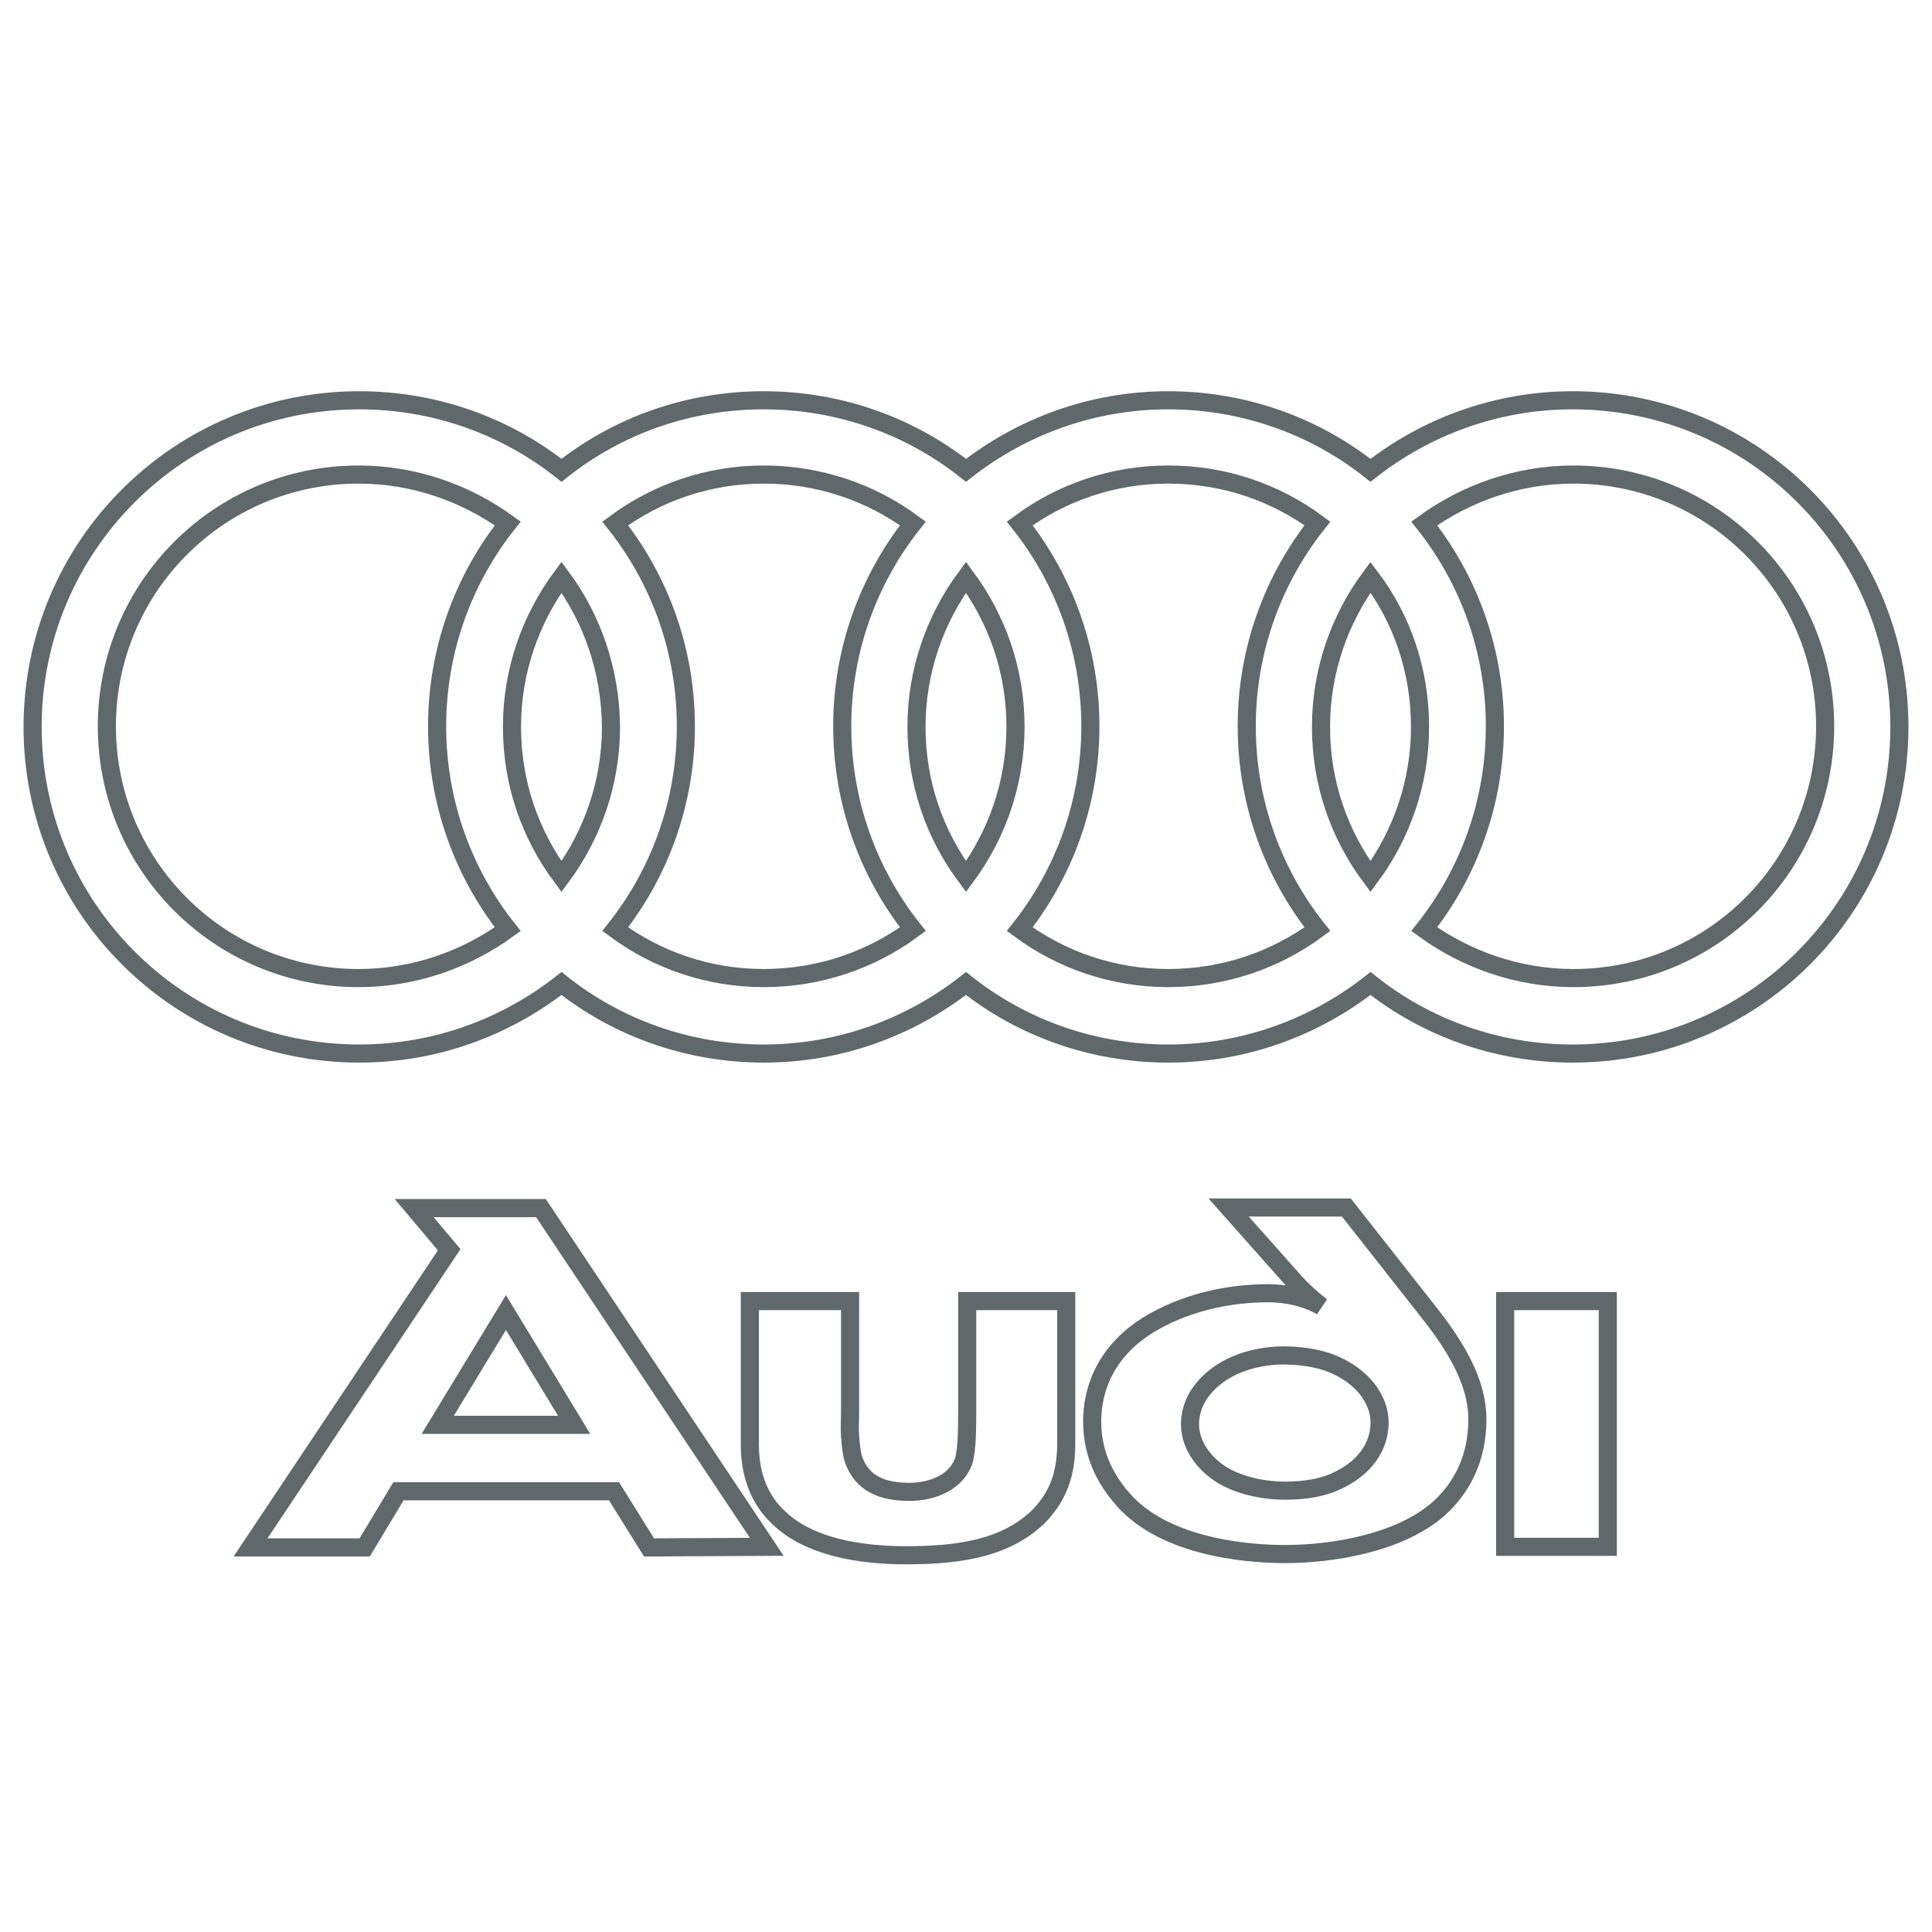 <?xml version="1.0" encoding="utf-8"?>
<!-- Generator: Adobe Illustrator 19.1.1, SVG Export Plug-In . SVG Version: 6.00 Build 0)  -->
<svg version="1.1" id="Layer_1" xmlns="http://www.w3.org/2000/svg" xmlns:xlink="http://www.w3.org/1999/xlink" x="0px" y="0px"
	 viewBox="-319 121 320 320" style="enable-background:new -319 121 320 320;" xml:space="preserve">
<g id="audi">
	<polygon style="fill:none;stroke:#5F686B;stroke-width:3;stroke-miterlimit:10;" points="-52.7,377.2 -52.7,336.5 -69.7,336.5 
		-69.7,377.2 	"/>
	<path style="fill:none;stroke:#5F686B;stroke-width:3;stroke-miterlimit:10;" d="M-142.4,360.2v-23.7h-16.4v18.2
		c0,5.2-0.2,6.6-0.5,8c-1.1,3.7-5.1,5.4-9.1,5.4c-5.6,0-8.2-2.2-9.3-5.6c-0.3-1.1-0.4-2.4-0.5-3.6c-0.1-1.4,0-2.8,0-4.4v-18h-16.6
		v23.8c0,5.3,1.8,9.3,4.7,12c5,4.9,13.4,6.3,21.2,6.3c9.5,0,16.7-1.4,21.9-6.4C-144.4,369.5-142.4,366.1-142.4,360.2L-142.4,360.2z"
		/>
	<path style="fill:none;stroke:#5F686B;stroke-width:3;stroke-miterlimit:10;" d="M-223.9,357h-22.6l11.3-18.6L-223.9,357
		L-223.9,357z M-192,377.2l-37.4-56.1h-21l5.8,6.9l-32.9,49.3h18.9l5.6-9.3h35.7l5.8,9.3L-192,377.2L-192,377.2z"/>
	<path style="fill:none;stroke:#5F686B;stroke-width:3;stroke-miterlimit:10;" d="M-74.3,356.1c0-4.6-1.9-9.9-7.7-17.3L-96,321
		h-19.5l11.1,12.5c1.9,2.1,4.3,3.9,4.3,3.9c-2.7-1.6-6.1-2.2-8.8-2.2c-6.4,0-13,1.4-18.8,4.6c-6.2,3.4-10.4,9.1-10.4,16.7
		c0,5.8,2.6,10.3,5.9,13.7c7.5,7.5,21.1,8.2,26.1,8.2c7.4,0,18.9-1.7,25.5-7.6C-76.9,367.4-74.3,362.6-74.3,356.1L-74.3,356.1z
		 M-90.5,356.6c0,4.3-2.8,7.5-6.3,9.3c-2.9,1.6-6.3,2-9.4,2c-3,0-6.5-0.6-9.5-2.1c-3.5-1.8-6.2-5.2-6.2-8.9c0-4.5,3.4-8,7.5-9.8
		c2.5-1.1,5.5-1.6,7.9-1.6c2.3,0,5.6,0.3,8.2,1.4C-93.6,348.8-90.5,352.6-90.5,356.6L-90.5,356.6z"/>
	<path style="fill:none;stroke:#5F686B;stroke-width:3;stroke-miterlimit:3.864;" d="M-234.9,274.9c-6.9,5-15.5,8.1-24.7,8.1
		c-23,0-41.7-18.6-41.7-41.7c0-23,18.6-41.7,41.7-41.7c9.2,0,17.8,3.1,24.7,8.1c-7.3,9.2-11.7,20.9-11.7,33.6
		S-242.2,265.7-234.9,274.9L-234.9,274.9z"/>
	<path style="fill:none;stroke:#5F686B;stroke-width:3;stroke-miterlimit:3.864;" d="M-226,216.6c-5.1,6.9-8.2,15.5-8.2,24.8
		c0,9.3,3,17.8,8.2,24.8c5.1-6.9,8.2-15.5,8.2-24.8C-217.9,232-220.9,223.5-226,216.6L-226,216.6z"/>
	<path style="fill:none;stroke:#5F686B;stroke-width:3;stroke-miterlimit:3.864;" d="M-167.8,274.9c-6.9,5.1-15.5,8.1-24.7,8.1
		s-17.7-3-24.6-8.1c7.3-9.2,11.7-20.9,11.7-33.6c0-12.7-4.4-24.4-11.7-33.6c6.9-5.1,15.4-8.1,24.6-8.1s17.8,3,24.7,8.1
		c-7.3,9.2-11.7,20.9-11.7,33.6C-179.5,254-175.1,265.7-167.8,274.9L-167.8,274.9z"/>
	<path style="fill:none;stroke:#5F686B;stroke-width:3;stroke-miterlimit:3.864;" d="M-100.8,274.9c-6.9,5.1-15.5,8.1-24.7,8.1
		s-17.7-3-24.6-8.1c7.3-9.2,11.7-20.9,11.7-33.6c0-12.7-4.4-24.4-11.7-33.6c6.9-5.1,15.4-8.1,24.6-8.1c9.3,0,17.8,3,24.7,8.1
		c-7.3,9.2-11.7,20.9-11.7,33.6C-112.5,254-108.1,265.7-100.8,274.9L-100.8,274.9z"/>
	<path style="fill:none;stroke:#5F686B;stroke-width:3;stroke-miterlimit:3.864;" d="M-92,216.6c-5.1,6.9-8.2,15.5-8.2,24.8
		c0,9.3,3,17.8,8.2,24.8c5.1-6.9,8.2-15.5,8.2-24.8C-83.8,232-86.8,223.5-92,216.6L-92,216.6z"/>
	<path style="fill:none;stroke:#5F686B;stroke-width:3;stroke-miterlimit:3.864;" d="M-226,198.9c-9.2-7.3-20.9-11.6-33.5-11.6
		c-29.9,0-54.1,24.2-54.1,54.1s24.2,54.1,54.1,54.1c12.7,0,24.3-4.4,33.5-11.6c9.2,7.3,20.9,11.6,33.5,11.6
		c12.7,0,24.3-4.4,33.5-11.6c9.2,7.3,20.9,11.6,33.5,11.6c12.7,0,24.3-4.4,33.5-11.6c9.2,7.3,20.9,11.6,33.5,11.6
		c29.9,0,54.1-24.2,54.1-54.1s-24.2-54.1-54.1-54.1c-12.7,0-24.3,4.4-33.5,11.6c-9.2-7.3-20.9-11.6-33.5-11.6
		c-12.7,0-24.3,4.4-33.5,11.6c-9.2-7.3-20.9-11.6-33.5-11.6C-205.2,187.3-216.8,191.6-226,198.9L-226,198.9z"/>
	<path style="fill:none;stroke:#5F686B;stroke-width:3;stroke-miterlimit:3.864;" d="M-83.1,274.9c7.3-9.2,11.7-20.9,11.7-33.6
		c0-12.7-4.4-24.4-11.7-33.6c6.9-5,15.5-8.1,24.7-8.1c23,0,41.7,18.6,41.7,41.7c0,23-18.6,41.7-41.7,41.7
		C-67.6,283-76.2,279.9-83.1,274.9L-83.1,274.9z"/>
	<path style="fill:none;stroke:#5F686B;stroke-width:3;stroke-miterlimit:3.864;" d="M-159,216.6c-5.1,6.9-8.2,15.5-8.2,24.8
		c0,9.3,3,17.8,8.2,24.8c5.1-6.9,8.2-15.5,8.2-24.8C-150.8,232-153.9,223.5-159,216.6L-159,216.6z"/>
</g>
</svg>
